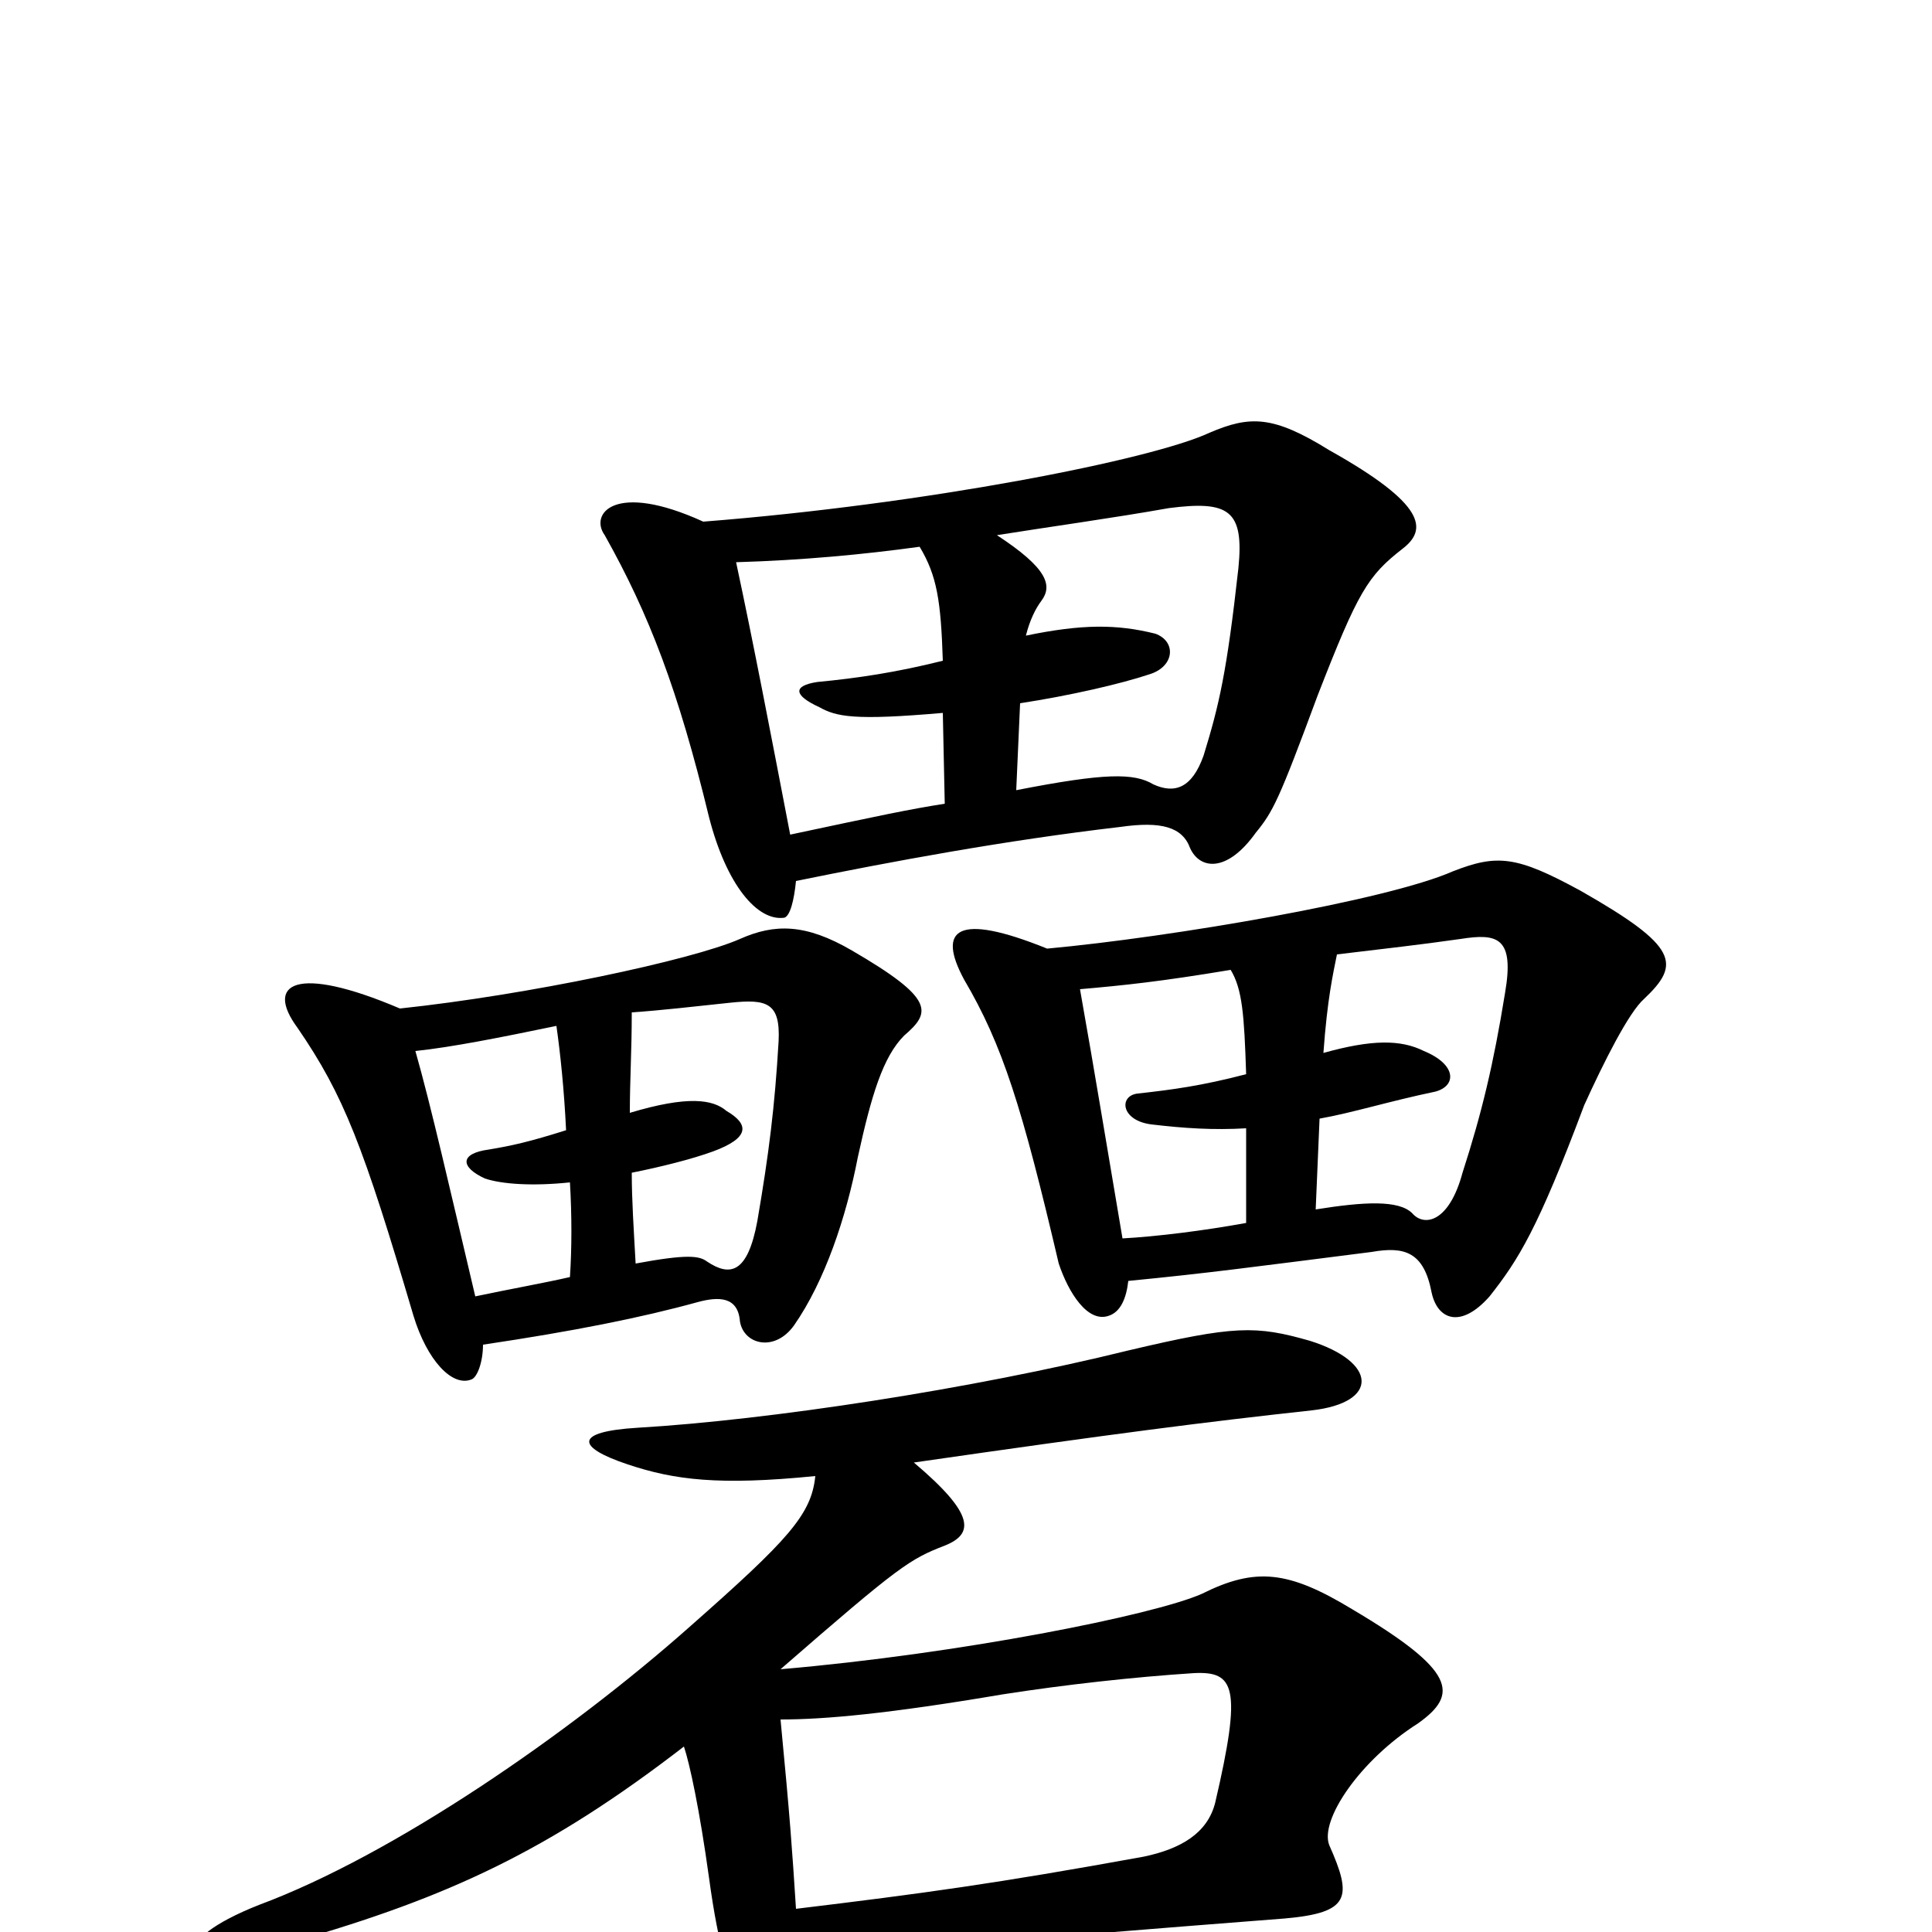 <svg xmlns="http://www.w3.org/2000/svg" viewBox="0 -1000 1000 1000">
	<path fill="#000000" d="M412 -12C410 -43 409 -58 404 -110C427 -110 460 -113 519 -123C551 -128 587 -132 618 -134C639 -135 643 -127 629 -67C625 -51 611 -43 592 -39C515 -25 478 -20 412 -12ZM422 -236C420 -216 408 -203 357 -158C295 -103 204 -40 134 -14C86 5 91 23 152 5C232 -18 284 -42 354 -96C357 -87 362 -64 367 -28C377 46 392 51 408 36C410 34 412 26 412 17C491 7 511 5 665 -7C699 -10 700 -18 688 -45C683 -58 704 -89 734 -108C755 -123 754 -135 700 -167C667 -187 650 -189 622 -175C597 -164 497 -144 404 -136C466 -190 471 -193 489 -200C504 -206 505 -216 473 -243C577 -258 624 -264 679 -270C714 -274 713 -295 678 -306C650 -314 639 -314 584 -301C503 -281 398 -265 330 -261C297 -259 298 -251 325 -242C349 -234 372 -231 422 -236ZM207 -478C153 -501 137 -491 154 -468C178 -433 188 -407 214 -319C221 -296 234 -282 244 -286C247 -287 250 -295 250 -304C297 -311 332 -318 361 -326C372 -329 382 -329 383 -316C385 -304 401 -300 411 -314C427 -337 438 -370 444 -401C451 -433 457 -453 468 -464C482 -476 484 -483 441 -508C417 -522 401 -522 383 -514C358 -503 273 -485 207 -478ZM329 -346C328 -364 327 -379 327 -393C342 -396 358 -400 369 -404C388 -411 388 -418 376 -425C369 -431 356 -433 326 -424C326 -441 327 -456 327 -476C342 -477 359 -479 378 -481C397 -483 404 -481 403 -461C401 -427 398 -403 392 -368C387 -341 378 -339 366 -347C362 -350 356 -351 329 -346ZM288 -469C290 -455 292 -436 293 -415C274 -409 265 -407 253 -405C238 -403 238 -396 251 -390C260 -387 276 -386 295 -388C296 -371 296 -354 295 -339C282 -336 265 -333 246 -329C233 -384 223 -428 215 -456C234 -458 259 -463 288 -469ZM542 -509C495 -528 485 -519 499 -493C519 -459 529 -427 548 -346C553 -331 563 -315 574 -319C580 -321 583 -328 584 -337C625 -341 647 -344 710 -352C727 -355 737 -352 741 -331C744 -317 756 -312 771 -329C786 -348 796 -364 820 -428C830 -450 843 -476 851 -483C870 -501 869 -510 818 -539C785 -557 775 -558 752 -549C718 -534 607 -515 542 -509ZM685 -455C687 -483 690 -496 692 -506C717 -509 735 -511 756 -514C775 -517 784 -515 779 -486C773 -449 767 -424 757 -393C750 -367 737 -365 731 -372C724 -379 706 -378 681 -374L683 -421C700 -424 719 -430 743 -435C754 -438 754 -449 737 -456C725 -462 710 -462 685 -455ZM645 -416V-367C623 -363 599 -360 581 -359C573 -406 567 -443 559 -488C582 -490 601 -492 637 -498C643 -488 644 -475 645 -444C622 -438 607 -436 589 -434C579 -433 580 -420 596 -418C613 -416 628 -415 645 -416ZM364 -730C318 -751 305 -734 313 -723C336 -682 351 -643 367 -577C376 -542 392 -523 406 -525C409 -526 411 -534 412 -544C461 -554 520 -565 580 -572C601 -575 612 -572 616 -561C621 -550 635 -548 650 -569C659 -580 662 -586 682 -640C703 -694 708 -702 726 -716C739 -726 738 -739 688 -767C659 -785 647 -785 626 -776C596 -762 479 -739 364 -730ZM526 -591L528 -636C554 -640 580 -646 595 -651C608 -655 609 -668 598 -672C578 -677 560 -677 531 -671C533 -679 536 -685 539 -689C545 -697 542 -706 516 -723C541 -727 577 -732 605 -737C636 -741 644 -736 641 -706C635 -652 631 -635 623 -609C617 -592 608 -589 597 -594C587 -600 572 -600 526 -591ZM476 -717C485 -702 487 -689 488 -658C464 -652 444 -649 423 -647C410 -645 411 -640 424 -634C433 -629 442 -627 488 -631L489 -584C470 -581 456 -578 409 -568C399 -620 390 -667 381 -709C415 -710 447 -713 476 -717Z"/>
</svg>